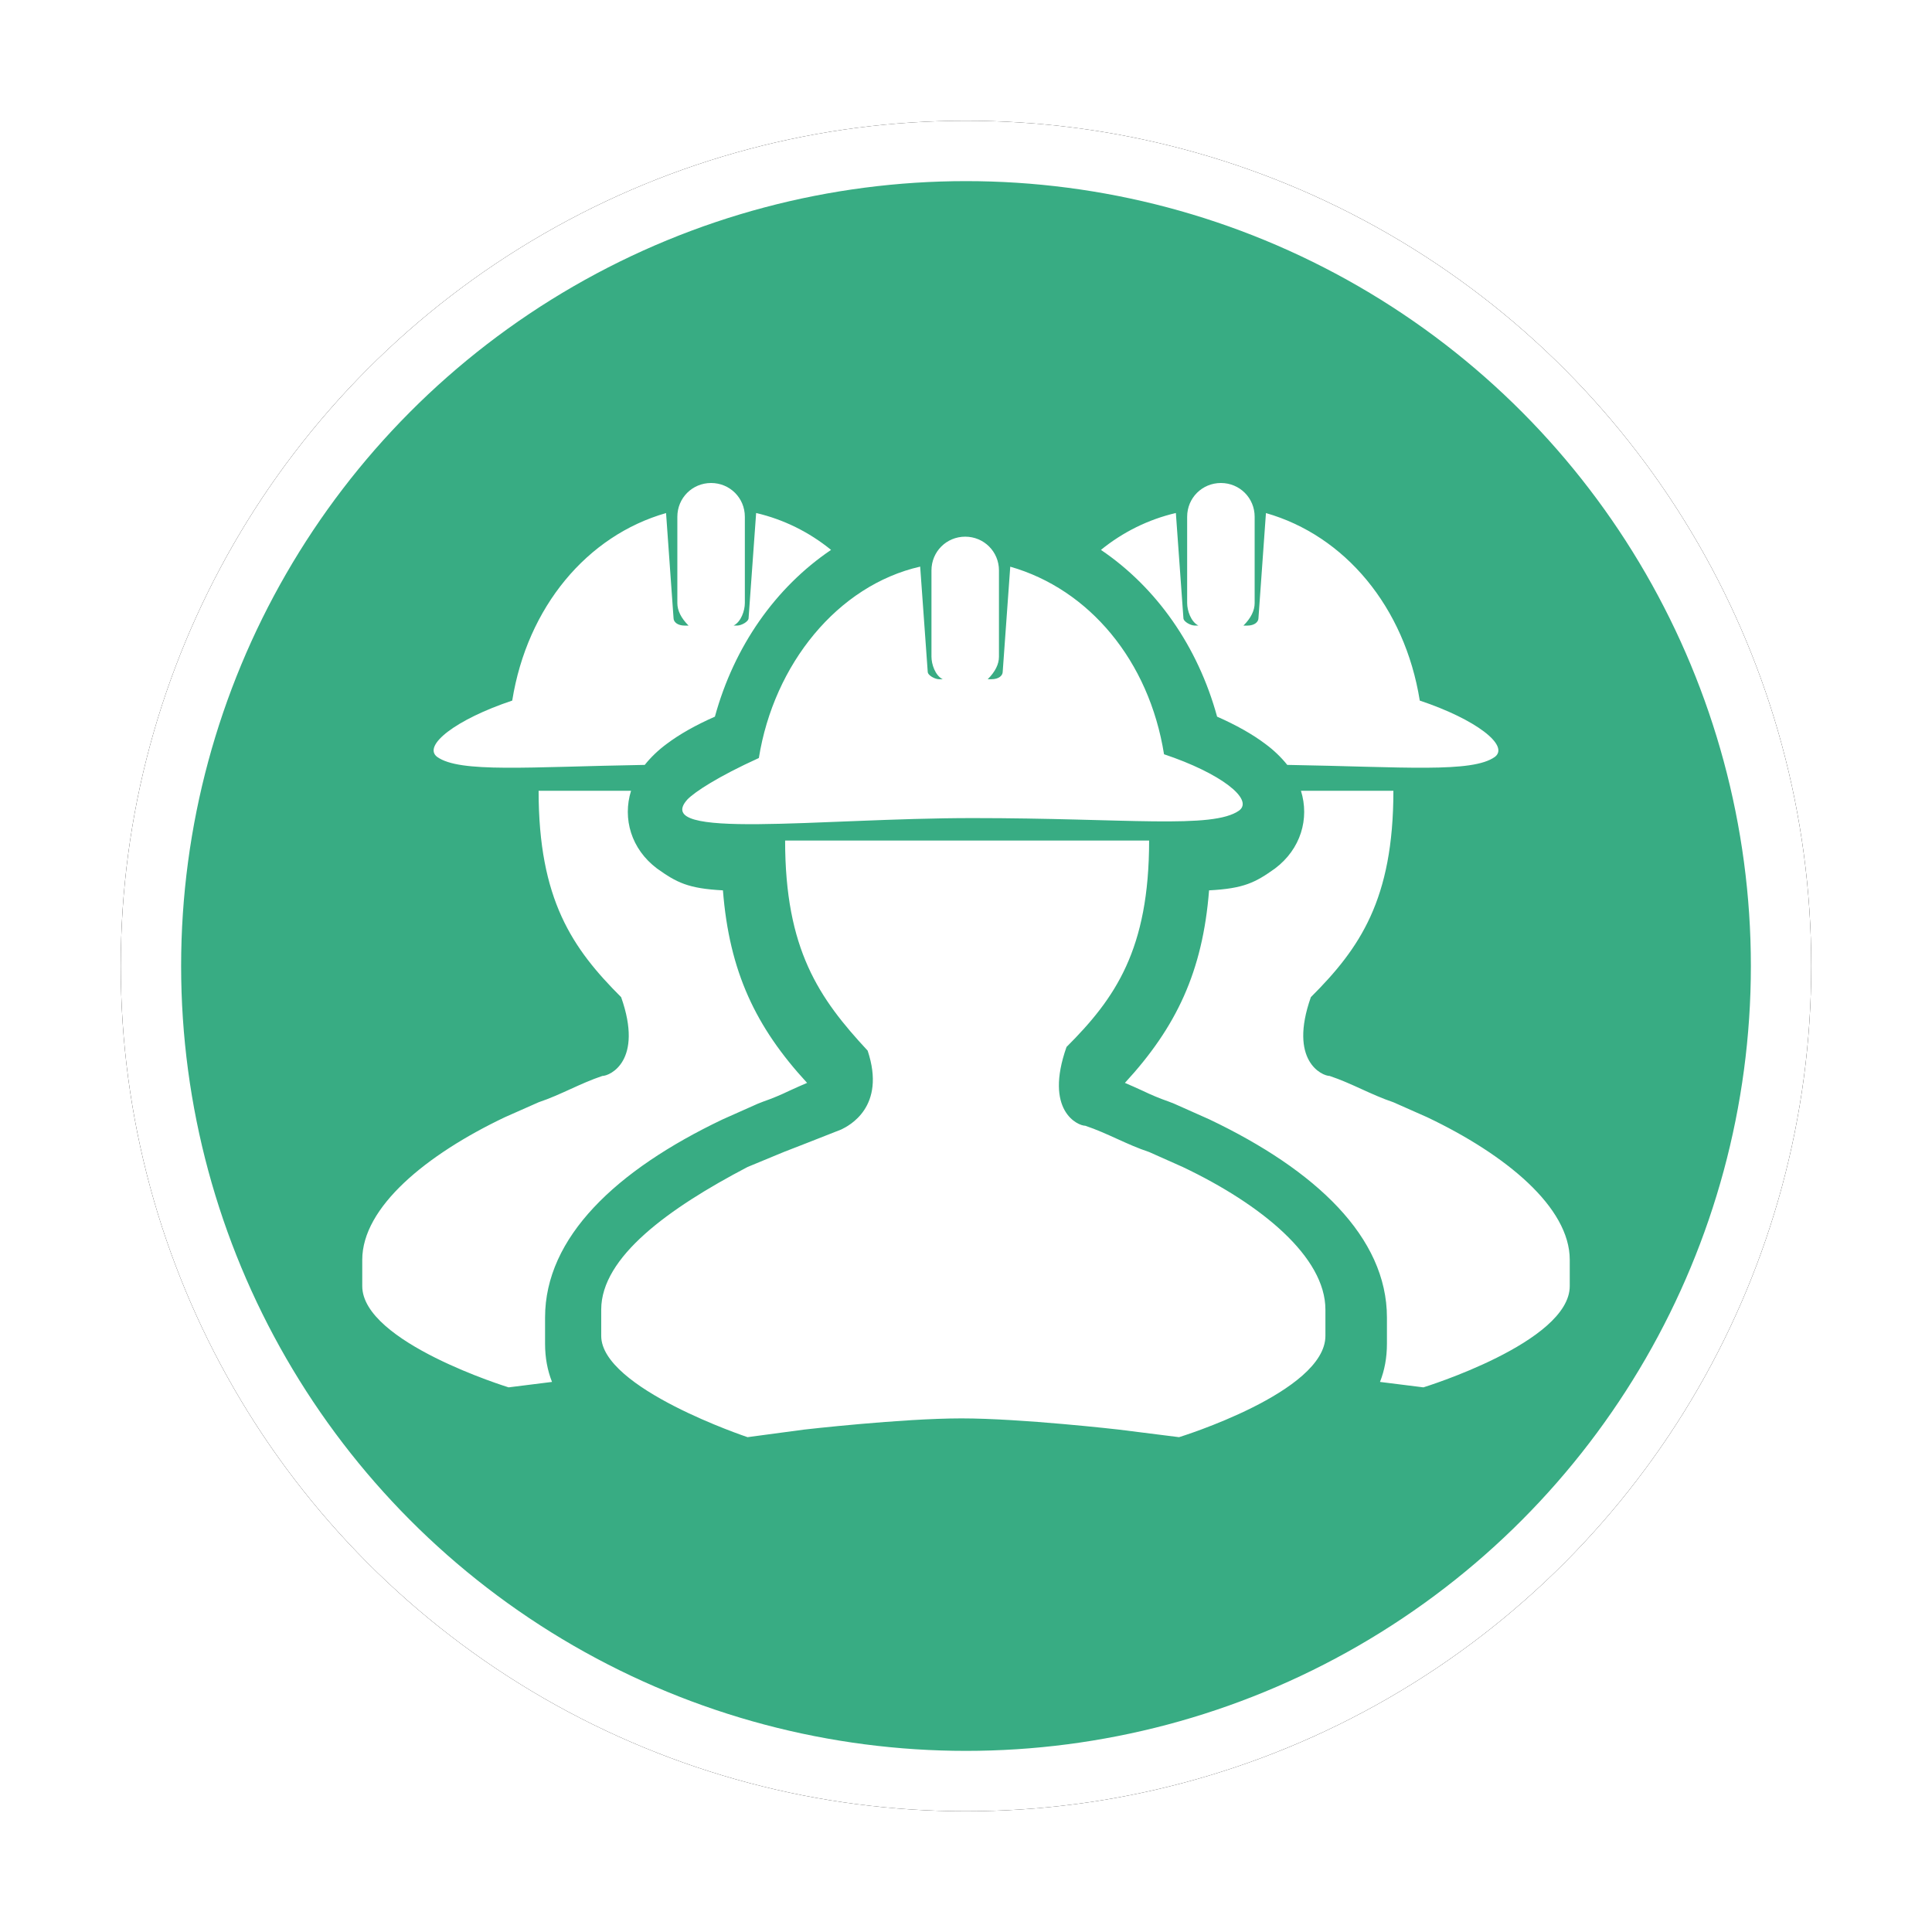 <?xml version="1.0" encoding="UTF-8"?>
<svg width="32px" height="32px" viewBox="0 0 32 32" version="1.1" xmlns="http://www.w3.org/2000/svg" xmlns:xlink="http://www.w3.org/1999/xlink">
    <!-- Generator: Sketch 53 (72520) - https://sketchapp.com -->
    <title>应急救援队伍</title>
    <desc>Created with Sketch.</desc>
    <defs>
        <circle id="path-1" cx="14" cy="14" r="14"></circle>
        <filter x="-10.7%" y="-10.7%" width="121.4%" height="121.4%" filterUnits="objectBoundingBox" id="filter-2">
            <feMorphology radius="0.5" operator="dilate" in="SourceAlpha" result="shadowSpreadOuter1"></feMorphology>
            <feOffset dx="0" dy="0" in="shadowSpreadOuter1" result="shadowOffsetOuter1"></feOffset>
            <feGaussianBlur stdDeviation="0.5" in="shadowOffsetOuter1" result="shadowBlurOuter1"></feGaussianBlur>
            <feComposite in="shadowBlurOuter1" in2="SourceAlpha" operator="out" result="shadowBlurOuter1"></feComposite>
            <feColorMatrix values="0 0 0 0 0   0 0 0 0 0   0 0 0 0 0  0 0 0 0.28 0" type="matrix" in="shadowBlurOuter1"></feColorMatrix>
        </filter>
    </defs>
    <g id="其他图标" stroke="none" stroke-width="1" fill="none" fill-rule="evenodd">
        <g id="应急保障资源" transform="translate(-94, -771)">
            <g id="应急救援队伍" transform="translate(96, 773)">
                <g id="Oval-Copy-11">
                    <use fill="black" fill-opacity="1" filter="url(#filter-2)" xlink:href="#path-1"></use>
                    <circle stroke="#FFFFFF" stroke-width="1" stroke-linejoin="square" fill="#38AC83" fill-rule="evenodd" cx="14" cy="14" r="13.5"></circle>
                </g>
                <path d="M17.28,10.493 C18.213,10.804 18.773,11.239 18.524,11.425 C18.088,11.736 16.659,11.55 14.111,11.55 C11.563,11.55 8.767,11.922 9.388,11.239 C9.512,11.114 9.885,10.866 10.569,10.555 C10.818,9.001 11.874,7.696 13.241,7.385 L13.366,9.126 C13.366,9.188 13.489,9.25 13.552,9.25 L13.614,9.25 C13.489,9.188 13.428,9.001 13.428,8.877 L13.428,7.448 C13.428,7.137 13.676,6.889 13.987,6.889 C14.297,6.889 14.546,7.137 14.546,7.448 L14.546,8.877 C14.546,9.001 14.484,9.126 14.36,9.25 L14.422,9.25 C14.546,9.25 14.608,9.188 14.608,9.126 L14.733,7.386 C16.038,7.759 17.032,8.94 17.28,10.493 Z M11.936,16.707 C12.06,16.646 12.682,16.335 12.371,15.402 C11.563,14.533 11.004,13.725 11.004,11.922 L17.033,11.922 C17.033,13.725 16.474,14.533 15.665,15.341 C15.292,16.397 15.851,16.646 15.976,16.646 C16.348,16.771 16.659,16.957 17.033,17.081 L17.592,17.33 C18.897,17.951 19.953,18.821 19.953,19.691 L19.953,20.126 C19.953,21.058 17.529,21.804 17.529,21.804 L16.535,21.679 C16.535,21.679 14.919,21.493 13.925,21.493 C12.931,21.493 11.315,21.679 11.315,21.679 L10.382,21.804 C10.382,21.804 7.958,20.996 7.958,20.126 L7.958,19.691 C7.958,18.82 9.077,18.012 10.382,17.329 L10.981,17.081 C10.981,17.081 11.677,16.811 11.936,16.707 Z M19.322,10.67 C19.217,10.539 19.095,10.423 18.961,10.324 C18.747,10.162 18.473,10.008 18.159,9.87 C17.84,8.706 17.156,7.731 16.235,7.108 C16.597,6.813 17.021,6.603 17.476,6.497 L17.601,8.237 C17.601,8.299 17.725,8.361 17.787,8.361 L17.849,8.361 C17.725,8.299 17.663,8.113 17.663,7.988 L17.663,6.559 C17.663,6.248 17.911,6 18.222,6 C18.533,6 18.781,6.248 18.781,6.559 L18.781,7.989 C18.781,8.113 18.719,8.238 18.595,8.362 L18.657,8.362 C18.781,8.362 18.844,8.3 18.844,8.238 L18.968,6.498 C20.273,6.87 21.267,8.051 21.516,9.604 C22.448,9.915 23.007,10.35 22.759,10.537 C22.383,10.805 21.264,10.702 19.321,10.669 L19.322,10.67 Z M19.548,11.098 L21.079,11.098 C21.079,12.901 20.521,13.708 19.712,14.516 C19.339,15.573 19.899,15.821 20.023,15.821 C20.396,15.946 20.707,16.132 21.079,16.257 L21.639,16.505 C22.944,17.126 24,17.996 24,18.866 L24,19.301 C24,20.234 21.576,20.979 21.576,20.979 L20.857,20.889 C20.933,20.696 20.972,20.487 20.972,20.257 L20.972,19.822 C20.972,18.493 19.797,17.382 18.03,16.54 L17.446,16.28 L17.356,16.245 C17.209,16.194 17.066,16.134 16.925,16.066 C16.828,16.021 16.73,15.978 16.632,15.936 C17.484,15.012 17.92,14.093 18.026,12.747 C18.603,12.717 18.793,12.617 19.117,12.386 C19.547,12.063 19.691,11.558 19.548,11.098 Z M8.678,10.67 L8.679,10.669 C6.736,10.702 5.617,10.805 5.241,10.537 C4.993,10.35 5.552,9.915 6.484,9.604 C6.733,8.051 7.727,6.87 9.032,6.498 L9.156,8.238 C9.156,8.3 9.219,8.362 9.343,8.362 L9.405,8.362 C9.281,8.238 9.219,8.113 9.219,7.989 L9.219,6.559 C9.219,6.248 9.467,6 9.778,6 C10.089,6 10.337,6.248 10.337,6.559 L10.337,7.988 C10.337,8.113 10.275,8.299 10.151,8.361 L10.213,8.361 C10.275,8.361 10.399,8.299 10.399,8.237 L10.524,6.497 C10.979,6.603 11.403,6.813 11.765,7.108 C10.844,7.731 10.16,8.706 9.841,9.87 C9.527,10.008 9.253,10.162 9.039,10.324 C8.905,10.423 8.783,10.539 8.678,10.67 Z M8.452,11.098 C8.309,11.558 8.453,12.063 8.883,12.386 C9.207,12.617 9.397,12.717 9.974,12.747 C10.08,14.093 10.516,15.012 11.368,15.936 C11.27,15.978 11.172,16.021 11.075,16.066 C10.934,16.134 10.791,16.194 10.644,16.245 L10.554,16.28 L9.97,16.54 C8.203,17.382 7.028,18.493 7.028,19.822 L7.028,20.257 C7.028,20.487 7.067,20.696 7.143,20.889 L6.424,20.979 C6.424,20.979 4,20.234 4,19.301 L4,18.866 C4,17.996 5.056,17.126 6.361,16.505 L6.921,16.257 C7.293,16.132 7.604,15.946 7.977,15.821 C8.101,15.821 8.661,15.573 8.288,14.516 C7.479,13.708 6.921,12.901 6.921,11.098 L8.452,11.098 Z" id="合并形状" fill="#FFFFFF" fill-rule="nonzero"></path>
            </g>
        </g>
    </g>
</svg>